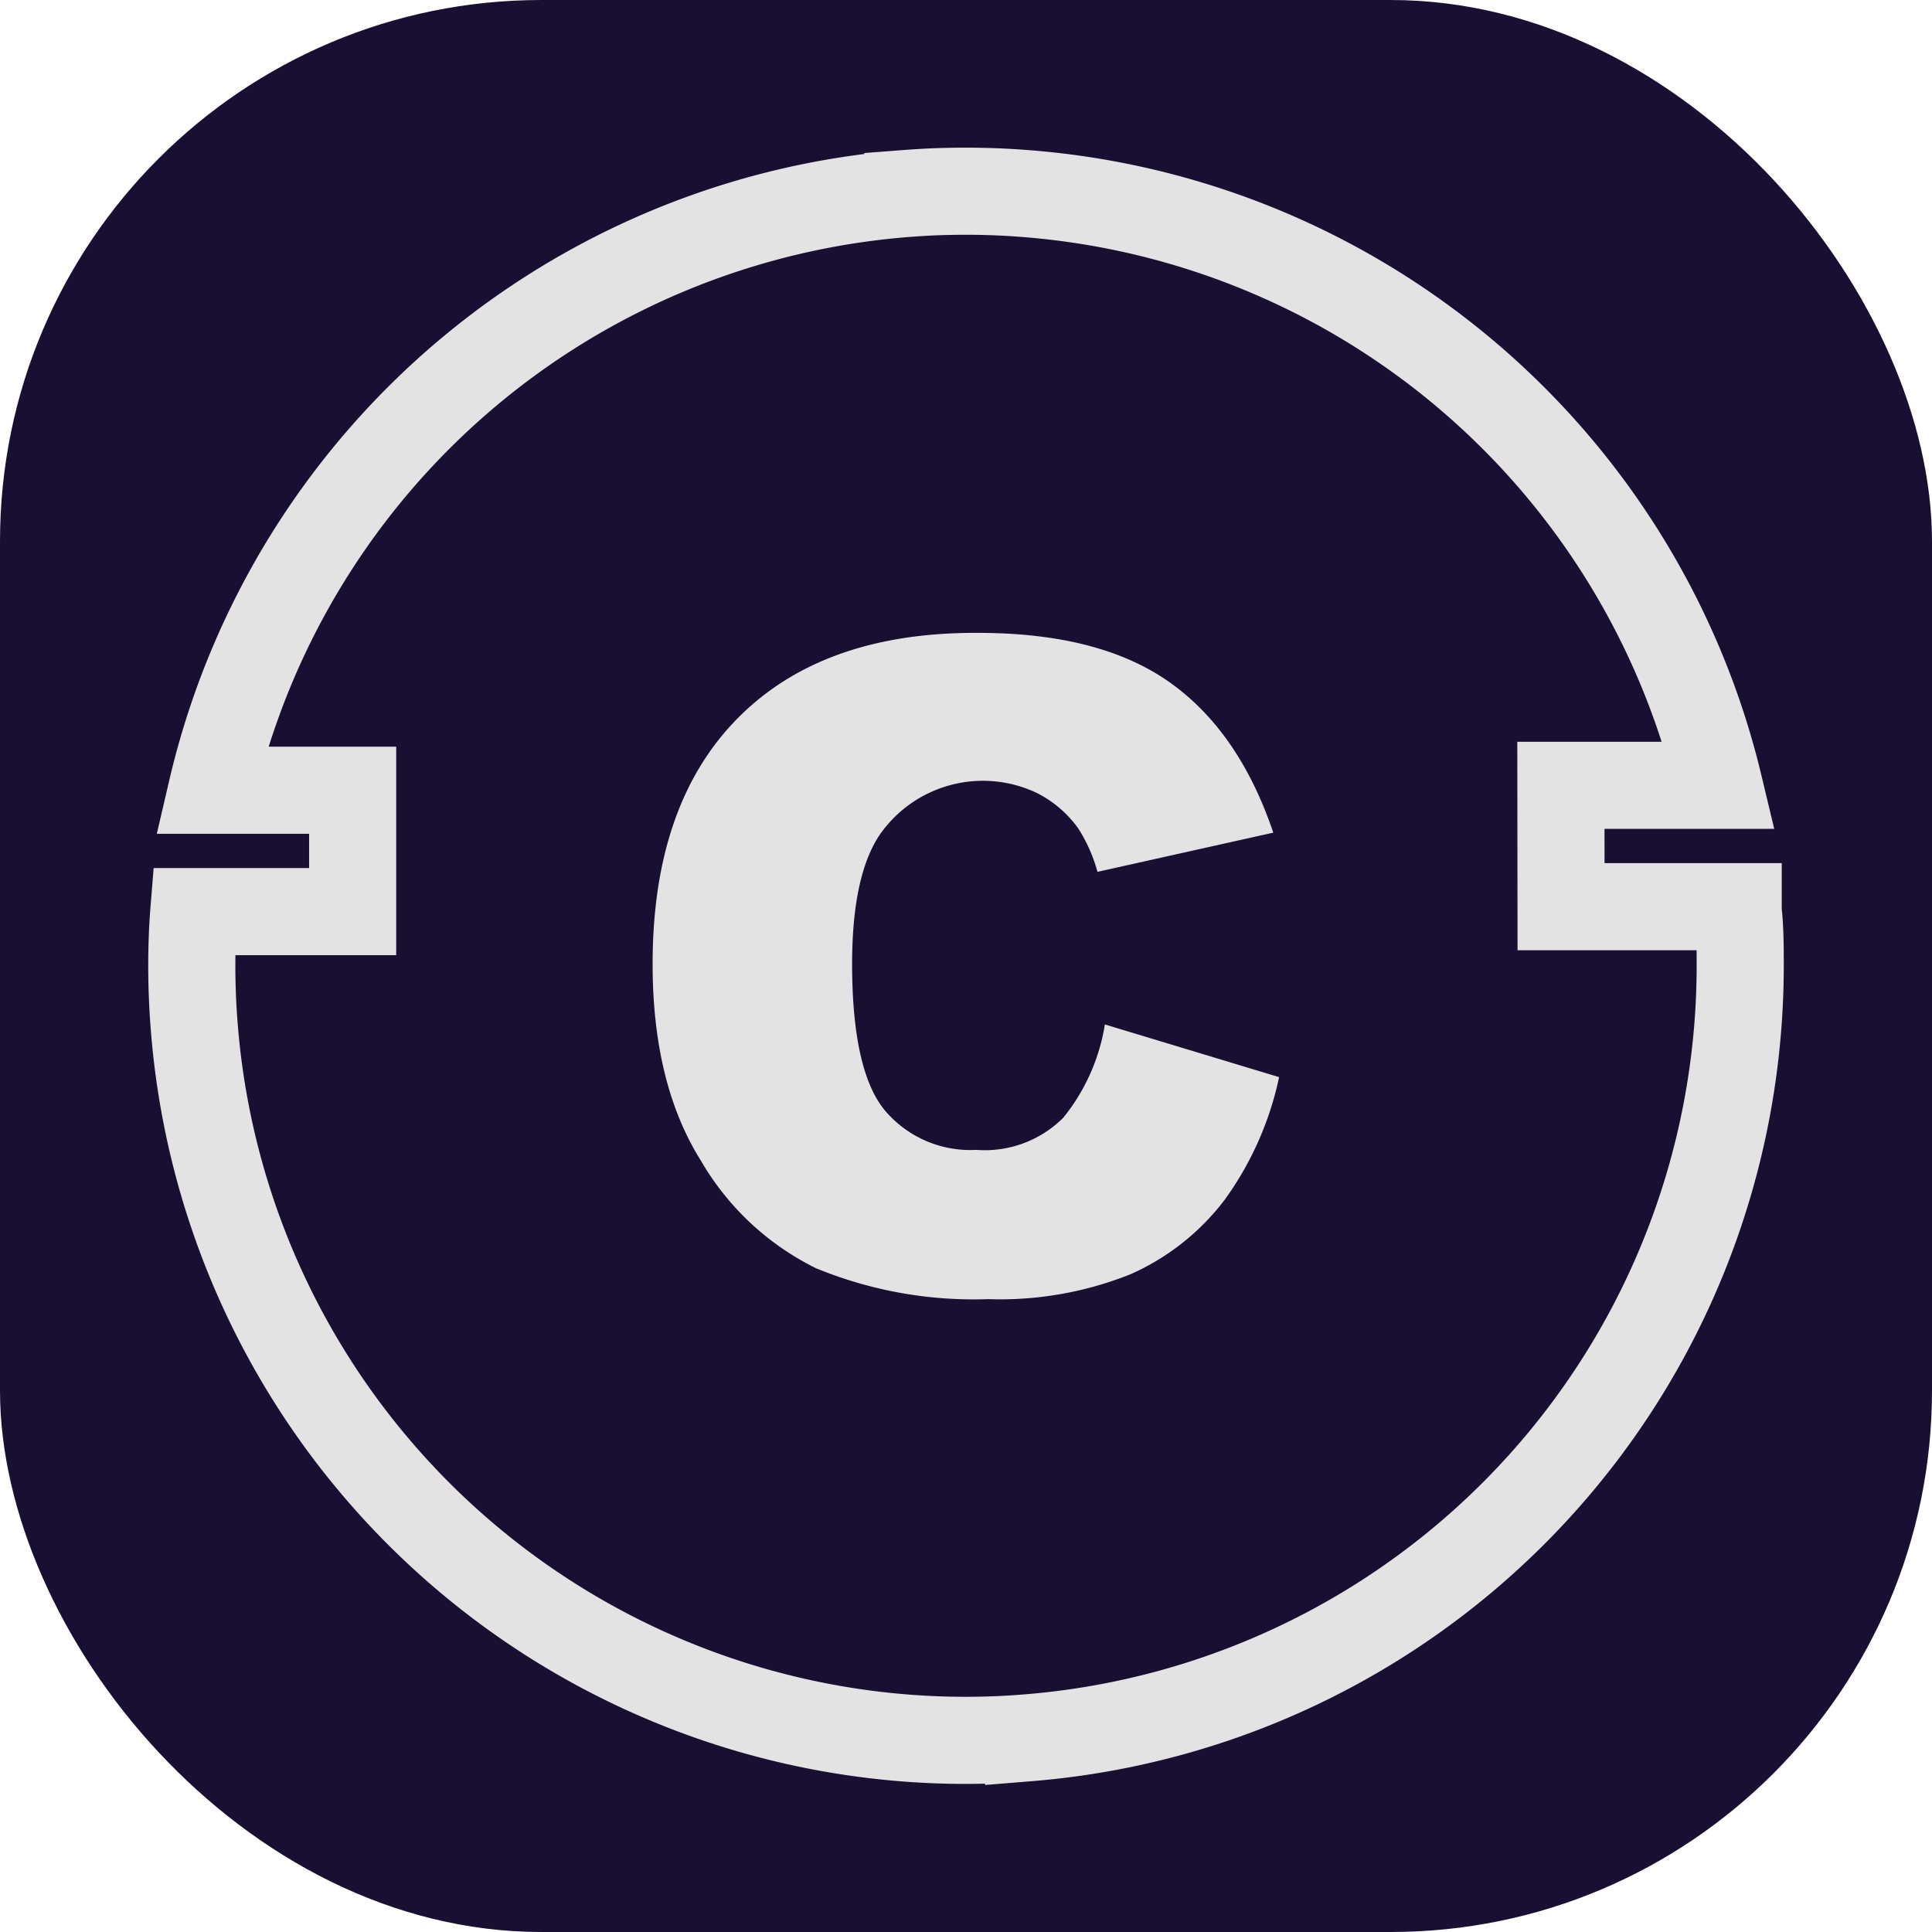 <svg xmlns="http://www.w3.org/2000/svg" xmlns:xlink="http://www.w3.org/1999/xlink" viewBox="0 0 133.07 133.07"><defs><style>.cls-1{fill:none;}.cls-2,.cls-4{fill:#180f33;}.cls-3{clip-path:url(#clip-path);}.cls-4{stroke:#e3e3e3;stroke-miterlimit:10;stroke-width:6px;}.cls-5{fill:#e3e3e3;}</style><clipPath id="clip-path" transform="translate(-1.65 -1.65)"><circle class="cls-1" cx="68.19" cy="68.19" r="68.19"/></clipPath></defs><g id="Layer_2" data-name="Layer 2"><g id="Layer_2-2" data-name="Layer 2"><rect class="cls-2" width="133.07" height="133.07" rx="37.29"/><g class="cls-3"><path class="cls-4" d="M109.16,55.74h10.89A53.34,53.34,0,0,0,72.51,15c-1.43-.12-2.87-.18-4.33-.18s-2.69.05-4,.15A53.37,53.37,0,0,0,16.23,56.08h9.71v8.36H15c-.1,1.24-.14,2.49-.14,3.75s.05,2.64.15,3.93a53.32,53.32,0,0,0,49.16,49.25q2,.15,4,.15c1.46,0,2.9-.06,4.33-.18a53.33,53.33,0,0,0,48.84-48.92c.11-1.39.17-2.8.17-4.23,0-1.28,0-2.54-.14-3.79,0-.1,0-.2,0-.3h-12.2Z" transform="translate(-1.65 -1.65)"/><path class="cls-5" d="M77.75,72.21l12,3.63A22.23,22.23,0,0,1,86,84.29a16.57,16.57,0,0,1-6.47,5.12,24.18,24.18,0,0,1-9.82,1.72A28.5,28.5,0,0,1,57.85,89a18.73,18.73,0,0,1-7.92-7.4q-3.33-5.3-3.33-13.55,0-11,5.86-16.93T69,45.24q8.39,0,13.19,3.39T89.35,59l-12.11,2.7a10.8,10.8,0,0,0-1.33-3,7.87,7.87,0,0,0-2.82-2.42,8.65,8.65,0,0,0-10.87,2.9Q60.35,62,60.34,68q0,7.38,2.24,10.11a7.69,7.69,0,0,0,6.3,2.74,7.65,7.65,0,0,0,6-2.21A13.61,13.61,0,0,0,77.75,72.21Z" transform="translate(-1.65 -1.65)"/></g></g></g></svg>